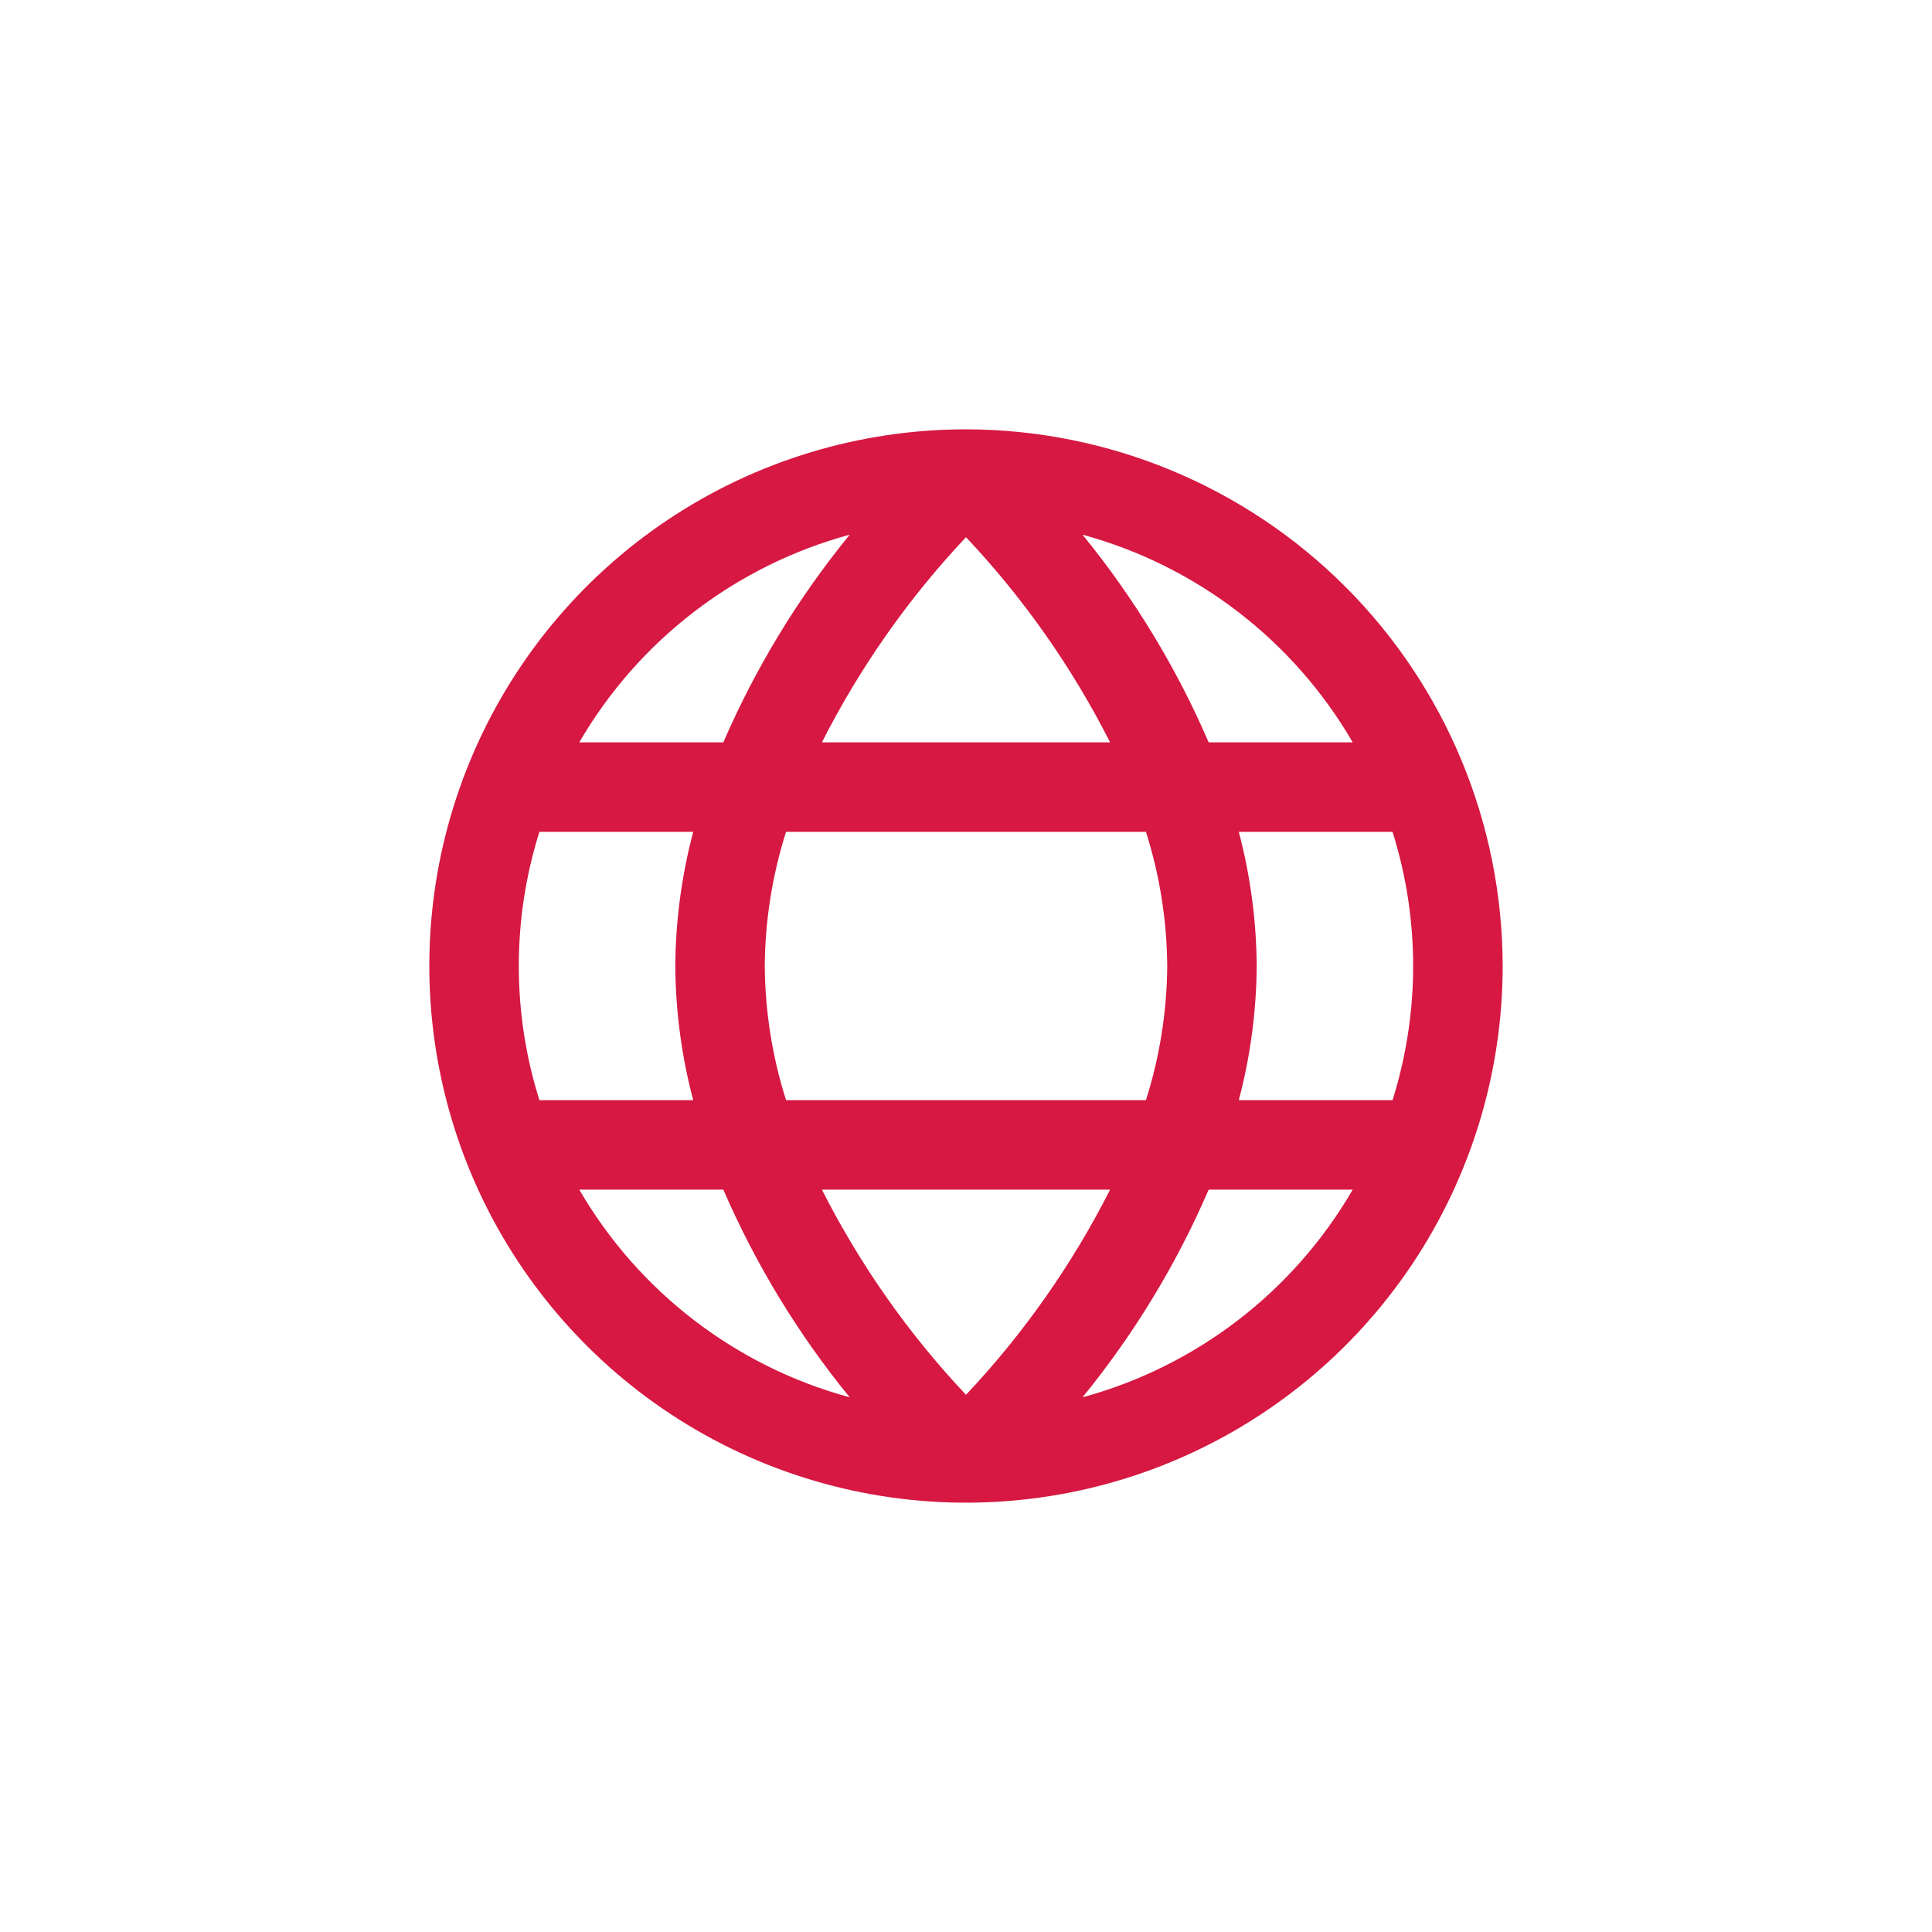 <svg width="36" height="36" viewBox="0 0 36 36" fill="none" xmlns="http://www.w3.org/2000/svg">
<g clip-path="url(#clip0_30_3522)">
<path d="M18 8C16.022 8 14.089 8.586 12.444 9.685C10.8 10.784 9.518 12.346 8.761 14.173C8.004 16 7.806 18.011 8.192 19.951C8.578 21.891 9.53 23.672 10.929 25.071C12.328 26.47 14.109 27.422 16.049 27.808C17.989 28.194 20 27.996 21.827 27.239C23.654 26.482 25.216 25.2 26.315 23.556C27.413 21.911 28 19.978 28 18C27.997 15.349 26.943 12.807 25.068 10.932C23.193 9.057 20.651 8.003 18 8ZM25.206 13.833H22.522C21.921 12.441 21.13 11.138 20.171 9.963C22.293 10.541 24.102 11.931 25.206 13.833ZM21.75 18C21.743 18.848 21.61 19.691 21.353 20.5H14.647C14.39 19.691 14.257 18.848 14.25 18C14.257 17.152 14.39 16.309 14.647 15.5H21.353C21.61 16.309 21.743 17.152 21.75 18ZM15.315 22.167H20.685C19.978 23.563 19.073 24.851 18 25.99C16.926 24.851 16.022 23.563 15.315 22.167ZM15.315 13.833C16.022 12.437 16.927 11.149 18 10.01C19.074 11.149 19.978 12.437 20.685 13.833H15.315ZM15.833 9.963C14.873 11.138 14.081 12.441 13.478 13.833H10.794C11.899 11.93 13.71 10.54 15.833 9.963ZM10.051 15.5H12.917C12.701 16.316 12.589 17.156 12.583 18C12.589 18.844 12.701 19.684 12.917 20.5H10.051C9.539 18.873 9.539 17.127 10.051 15.5ZM10.794 22.167H13.478C14.081 23.559 14.873 24.862 15.833 26.037C13.71 25.46 11.899 24.07 10.794 22.167ZM20.171 26.037C21.13 24.862 21.921 23.559 22.522 22.167H25.206C24.102 24.069 22.293 25.459 20.171 26.037ZM25.949 20.5H23.083C23.299 19.684 23.411 18.844 23.417 18C23.411 17.156 23.299 16.316 23.083 15.5H25.948C26.46 17.127 26.46 18.873 25.948 20.5H25.949Z" fill="#D61842"/>
</g>
<defs>
<clipPath id="clip0_30_3522">
<rect width="20" height="20" fill="white" transform="translate(8 8)"/>
</clipPath>
</defs>
</svg>
